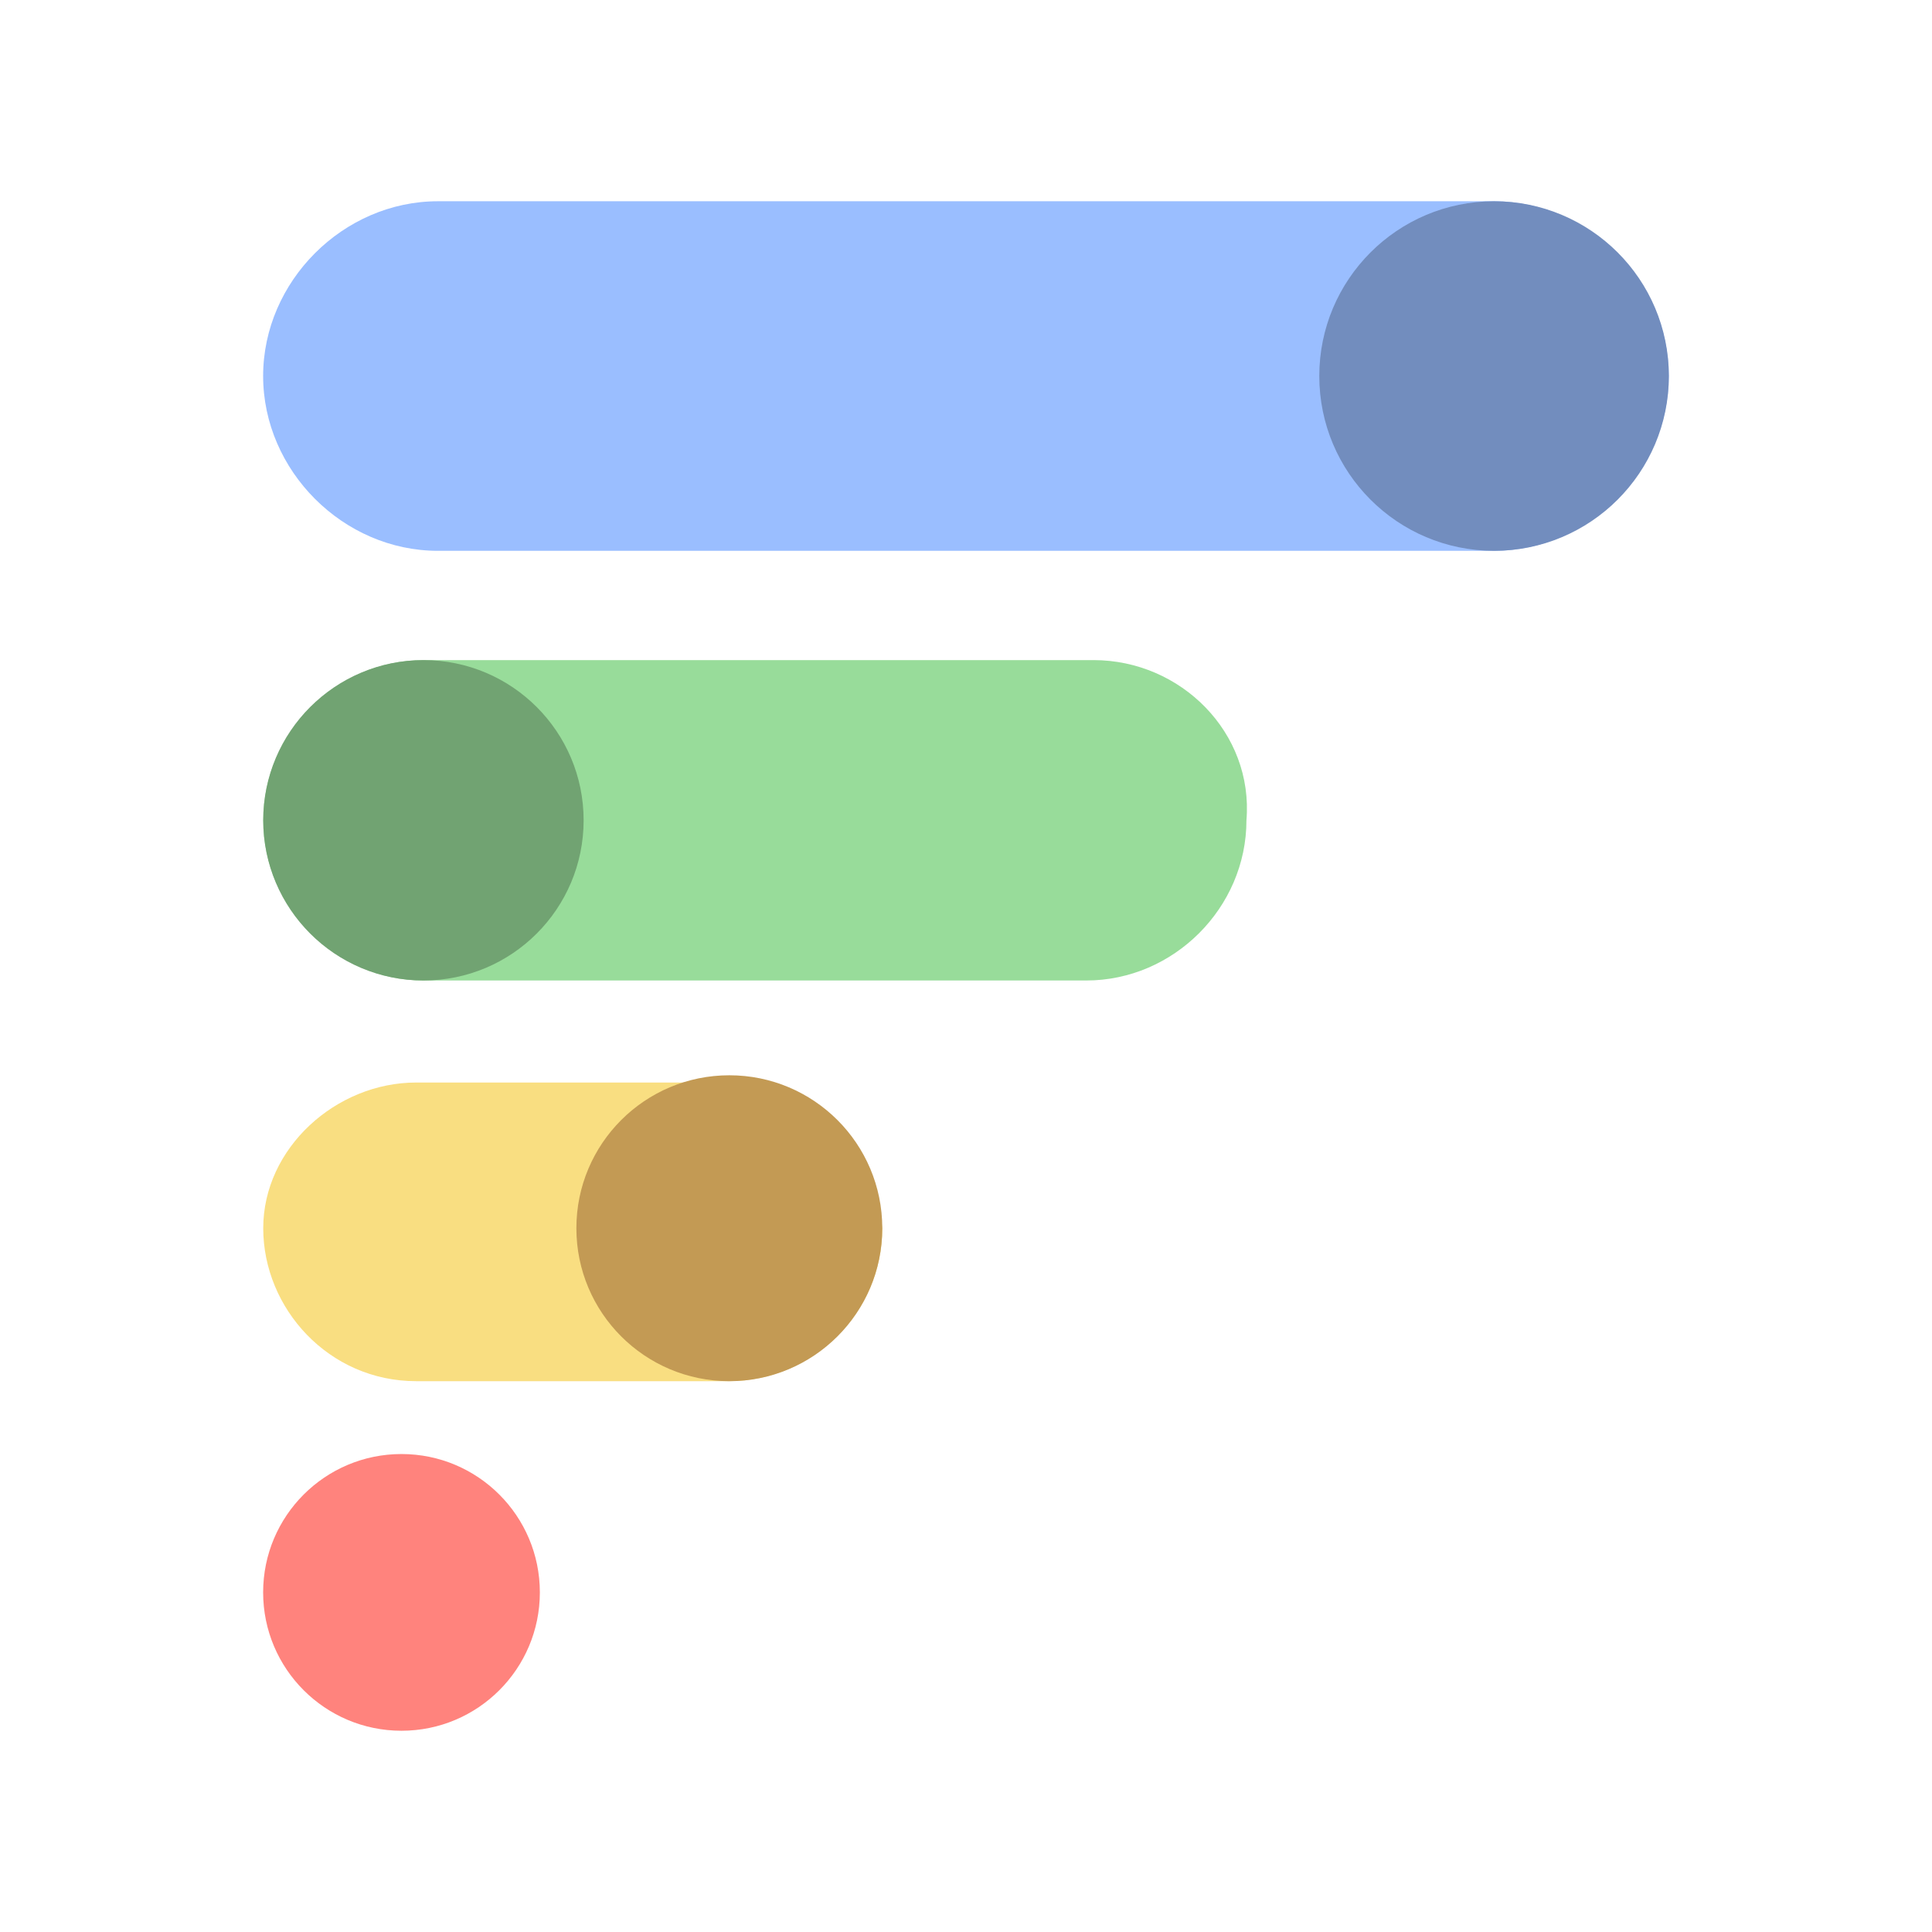 <?xml version="1.0" encoding="UTF-8"?>
<svg id="Layer_1" data-name="Layer 1" xmlns="http://www.w3.org/2000/svg" viewBox="0 0 192 192">
  <defs>
    <style>
      .cls-1 {
        fill: #728dbe;
      }

      .cls-2 {
        fill: #71a372;
      }

      .cls-3 {
        fill: #ff837d;
      }

      .cls-4 {
        fill: #c39a54;
      }

      .cls-5 {
        fill: #f9de81;
      }

      .cls-6 {
        fill: #9abeff;
      }

      .cls-7 {
        fill: #98dc9a;
      }
    </style>
  </defs>
  <circle class="cls-3" cx="39.9" cy="158.25" r="13.75"/>
  <path class="cls-7" d="m108.67,65.6H42.08c-8.69,0-15.92,7.24-15.92,15.92s7.24,15.92,15.92,15.92h65.87c8.69,0,15.92-7.24,15.92-15.92.72-8.69-6.51-15.92-15.2-15.92Z"/>
  <circle class="cls-2" cx="42.08" cy="81.52" r="15.92"/>
  <path class="cls-5" d="m72.48,107.58h-31.12c-7.96,0-15.2,6.51-15.2,14.48s6.51,15.2,15.2,15.2h31.12c7.96,0,15.2-6.51,15.2-15.2-.72-7.96-7.24-14.48-15.2-14.48Z"/>
  <circle class="cls-4" cx="72.48" cy="122.06" r="15.2"/>
  <path class="cls-6" d="m148.48,20H43.52c-9.41,0-17.37,7.96-17.37,17.37s7.96,17.37,17.37,17.37h104.95c9.41,0,17.37-7.96,17.37-17.37s-7.96-17.37-17.37-17.37Z"/>
  <circle class="cls-1" cx="148.48" cy="37.37" r="17.37"/>
</svg>